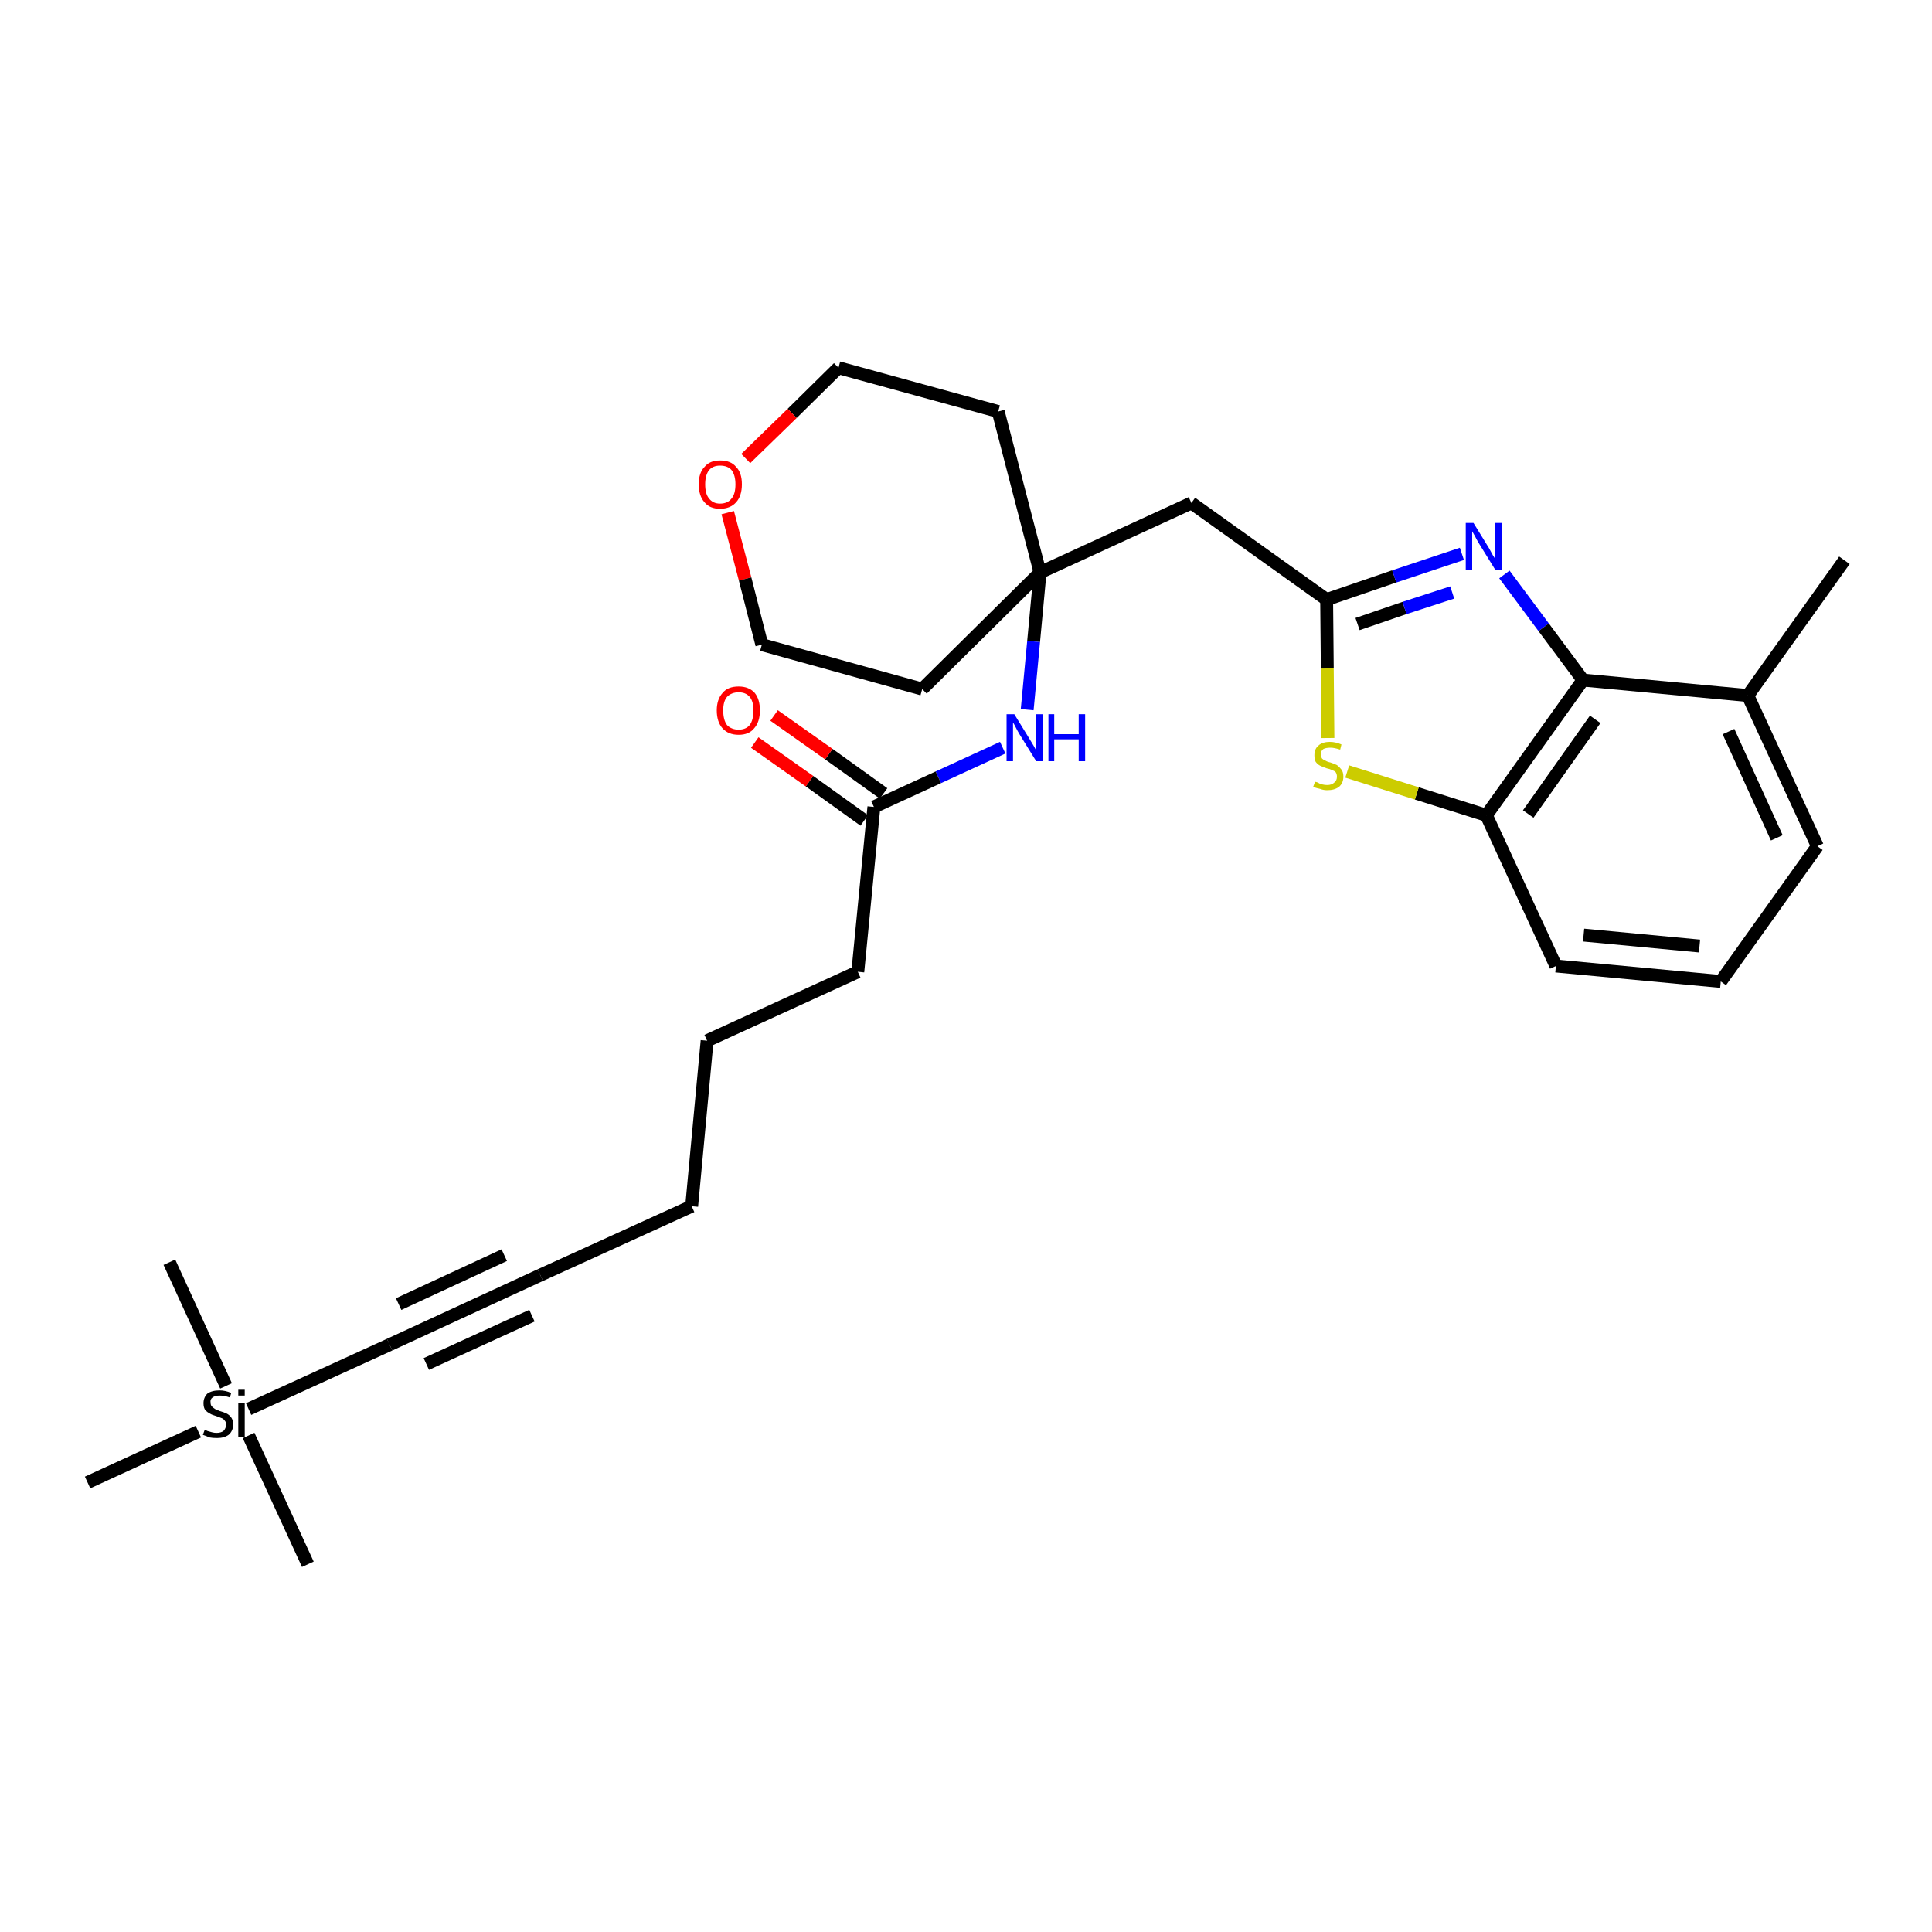 <?xml version='1.0' encoding='iso-8859-1'?>
<svg version='1.1' baseProfile='full'
              xmlns='http://www.w3.org/2000/svg'
                      xmlns:rdkit='http://www.rdkit.org/xml'
                      xmlns:xlink='http://www.w3.org/1999/xlink'
                  xml:space='preserve'
width='300px' height='300px' viewBox='0 0 300 300'>
<!-- END OF HEADER -->
<path class='bond-0 atom-0 atom-1' d='M 286.4,87.0 L 271.4,108.0' style='fill:none;fill-rule:evenodd;stroke:#000000;stroke-width:2.0px;stroke-linecap:butt;stroke-linejoin:miter;stroke-opacity:1' />
<path class='bond-1 atom-1 atom-2' d='M 271.4,108.0 L 282.2,131.4' style='fill:none;fill-rule:evenodd;stroke:#000000;stroke-width:2.0px;stroke-linecap:butt;stroke-linejoin:miter;stroke-opacity:1' />
<path class='bond-1 atom-1 atom-2' d='M 268.4,113.6 L 275.9,130.1' style='fill:none;fill-rule:evenodd;stroke:#000000;stroke-width:2.0px;stroke-linecap:butt;stroke-linejoin:miter;stroke-opacity:1' />
<path class='bond-28 atom-28 atom-1' d='M 245.8,105.6 L 271.4,108.0' style='fill:none;fill-rule:evenodd;stroke:#000000;stroke-width:2.0px;stroke-linecap:butt;stroke-linejoin:miter;stroke-opacity:1' />
<path class='bond-2 atom-2 atom-3' d='M 282.2,131.4 L 267.2,152.4' style='fill:none;fill-rule:evenodd;stroke:#000000;stroke-width:2.0px;stroke-linecap:butt;stroke-linejoin:miter;stroke-opacity:1' />
<path class='bond-3 atom-3 atom-4' d='M 267.2,152.4 L 241.6,150.0' style='fill:none;fill-rule:evenodd;stroke:#000000;stroke-width:2.0px;stroke-linecap:butt;stroke-linejoin:miter;stroke-opacity:1' />
<path class='bond-3 atom-3 atom-4' d='M 263.9,146.9 L 245.9,145.2' style='fill:none;fill-rule:evenodd;stroke:#000000;stroke-width:2.0px;stroke-linecap:butt;stroke-linejoin:miter;stroke-opacity:1' />
<path class='bond-4 atom-4 atom-5' d='M 241.6,150.0 L 230.8,126.6' style='fill:none;fill-rule:evenodd;stroke:#000000;stroke-width:2.0px;stroke-linecap:butt;stroke-linejoin:miter;stroke-opacity:1' />
<path class='bond-5 atom-5 atom-6' d='M 230.8,126.6 L 220.0,123.2' style='fill:none;fill-rule:evenodd;stroke:#000000;stroke-width:2.0px;stroke-linecap:butt;stroke-linejoin:miter;stroke-opacity:1' />
<path class='bond-5 atom-5 atom-6' d='M 220.0,123.2 L 209.2,119.8' style='fill:none;fill-rule:evenodd;stroke:#CCCC00;stroke-width:2.0px;stroke-linecap:butt;stroke-linejoin:miter;stroke-opacity:1' />
<path class='bond-29 atom-28 atom-5' d='M 245.8,105.6 L 230.8,126.6' style='fill:none;fill-rule:evenodd;stroke:#000000;stroke-width:2.0px;stroke-linecap:butt;stroke-linejoin:miter;stroke-opacity:1' />
<path class='bond-29 atom-28 atom-5' d='M 247.7,111.7 L 237.3,126.4' style='fill:none;fill-rule:evenodd;stroke:#000000;stroke-width:2.0px;stroke-linecap:butt;stroke-linejoin:miter;stroke-opacity:1' />
<path class='bond-6 atom-6 atom-7' d='M 206.2,114.6 L 206.1,103.8' style='fill:none;fill-rule:evenodd;stroke:#CCCC00;stroke-width:2.0px;stroke-linecap:butt;stroke-linejoin:miter;stroke-opacity:1' />
<path class='bond-6 atom-6 atom-7' d='M 206.1,103.8 L 206.0,93.1' style='fill:none;fill-rule:evenodd;stroke:#000000;stroke-width:2.0px;stroke-linecap:butt;stroke-linejoin:miter;stroke-opacity:1' />
<path class='bond-7 atom-7 atom-8' d='M 206.0,93.1 L 185.0,78.1' style='fill:none;fill-rule:evenodd;stroke:#000000;stroke-width:2.0px;stroke-linecap:butt;stroke-linejoin:miter;stroke-opacity:1' />
<path class='bond-26 atom-7 atom-27' d='M 206.0,93.1 L 216.5,89.5' style='fill:none;fill-rule:evenodd;stroke:#000000;stroke-width:2.0px;stroke-linecap:butt;stroke-linejoin:miter;stroke-opacity:1' />
<path class='bond-26 atom-7 atom-27' d='M 216.5,89.5 L 227.0,86.0' style='fill:none;fill-rule:evenodd;stroke:#0000FF;stroke-width:2.0px;stroke-linecap:butt;stroke-linejoin:miter;stroke-opacity:1' />
<path class='bond-26 atom-7 atom-27' d='M 210.8,96.9 L 218.1,94.4' style='fill:none;fill-rule:evenodd;stroke:#000000;stroke-width:2.0px;stroke-linecap:butt;stroke-linejoin:miter;stroke-opacity:1' />
<path class='bond-26 atom-7 atom-27' d='M 218.1,94.4 L 225.5,92.0' style='fill:none;fill-rule:evenodd;stroke:#0000FF;stroke-width:2.0px;stroke-linecap:butt;stroke-linejoin:miter;stroke-opacity:1' />
<path class='bond-8 atom-8 atom-9' d='M 185.0,78.1 L 161.5,88.9' style='fill:none;fill-rule:evenodd;stroke:#000000;stroke-width:2.0px;stroke-linecap:butt;stroke-linejoin:miter;stroke-opacity:1' />
<path class='bond-9 atom-9 atom-10' d='M 161.5,88.9 L 160.5,99.6' style='fill:none;fill-rule:evenodd;stroke:#000000;stroke-width:2.0px;stroke-linecap:butt;stroke-linejoin:miter;stroke-opacity:1' />
<path class='bond-9 atom-9 atom-10' d='M 160.5,99.6 L 159.5,110.2' style='fill:none;fill-rule:evenodd;stroke:#0000FF;stroke-width:2.0px;stroke-linecap:butt;stroke-linejoin:miter;stroke-opacity:1' />
<path class='bond-21 atom-9 atom-22' d='M 161.5,88.9 L 155.0,63.9' style='fill:none;fill-rule:evenodd;stroke:#000000;stroke-width:2.0px;stroke-linecap:butt;stroke-linejoin:miter;stroke-opacity:1' />
<path class='bond-30 atom-26 atom-9' d='M 143.2,107.0 L 161.5,88.9' style='fill:none;fill-rule:evenodd;stroke:#000000;stroke-width:2.0px;stroke-linecap:butt;stroke-linejoin:miter;stroke-opacity:1' />
<path class='bond-10 atom-10 atom-11' d='M 155.7,116.1 L 145.7,120.7' style='fill:none;fill-rule:evenodd;stroke:#0000FF;stroke-width:2.0px;stroke-linecap:butt;stroke-linejoin:miter;stroke-opacity:1' />
<path class='bond-10 atom-10 atom-11' d='M 145.7,120.7 L 135.7,125.3' style='fill:none;fill-rule:evenodd;stroke:#000000;stroke-width:2.0px;stroke-linecap:butt;stroke-linejoin:miter;stroke-opacity:1' />
<path class='bond-11 atom-11 atom-12' d='M 137.2,123.2 L 128.7,117.1' style='fill:none;fill-rule:evenodd;stroke:#000000;stroke-width:2.0px;stroke-linecap:butt;stroke-linejoin:miter;stroke-opacity:1' />
<path class='bond-11 atom-11 atom-12' d='M 128.7,117.1 L 120.2,111.1' style='fill:none;fill-rule:evenodd;stroke:#FF0000;stroke-width:2.0px;stroke-linecap:butt;stroke-linejoin:miter;stroke-opacity:1' />
<path class='bond-11 atom-11 atom-12' d='M 134.2,127.4 L 125.7,121.3' style='fill:none;fill-rule:evenodd;stroke:#000000;stroke-width:2.0px;stroke-linecap:butt;stroke-linejoin:miter;stroke-opacity:1' />
<path class='bond-11 atom-11 atom-12' d='M 125.7,121.3 L 117.2,115.3' style='fill:none;fill-rule:evenodd;stroke:#FF0000;stroke-width:2.0px;stroke-linecap:butt;stroke-linejoin:miter;stroke-opacity:1' />
<path class='bond-12 atom-11 atom-13' d='M 135.7,125.3 L 133.2,150.9' style='fill:none;fill-rule:evenodd;stroke:#000000;stroke-width:2.0px;stroke-linecap:butt;stroke-linejoin:miter;stroke-opacity:1' />
<path class='bond-13 atom-13 atom-14' d='M 133.2,150.9 L 109.8,161.6' style='fill:none;fill-rule:evenodd;stroke:#000000;stroke-width:2.0px;stroke-linecap:butt;stroke-linejoin:miter;stroke-opacity:1' />
<path class='bond-14 atom-14 atom-15' d='M 109.8,161.6 L 107.4,187.3' style='fill:none;fill-rule:evenodd;stroke:#000000;stroke-width:2.0px;stroke-linecap:butt;stroke-linejoin:miter;stroke-opacity:1' />
<path class='bond-15 atom-15 atom-16' d='M 107.4,187.3 L 83.9,198.0' style='fill:none;fill-rule:evenodd;stroke:#000000;stroke-width:2.0px;stroke-linecap:butt;stroke-linejoin:miter;stroke-opacity:1' />
<path class='bond-16 atom-16 atom-17' d='M 83.9,198.0 L 60.5,208.8' style='fill:none;fill-rule:evenodd;stroke:#000000;stroke-width:2.0px;stroke-linecap:butt;stroke-linejoin:miter;stroke-opacity:1' />
<path class='bond-16 atom-16 atom-17' d='M 78.3,194.9 L 61.9,202.5' style='fill:none;fill-rule:evenodd;stroke:#000000;stroke-width:2.0px;stroke-linecap:butt;stroke-linejoin:miter;stroke-opacity:1' />
<path class='bond-16 atom-16 atom-17' d='M 82.6,204.3 L 66.2,211.8' style='fill:none;fill-rule:evenodd;stroke:#000000;stroke-width:2.0px;stroke-linecap:butt;stroke-linejoin:miter;stroke-opacity:1' />
<path class='bond-17 atom-17 atom-18' d='M 60.5,208.8 L 38.6,218.8' style='fill:none;fill-rule:evenodd;stroke:#000000;stroke-width:2.0px;stroke-linecap:butt;stroke-linejoin:miter;stroke-opacity:1' />
<path class='bond-18 atom-18 atom-19' d='M 38.6,222.9 L 47.8,242.9' style='fill:none;fill-rule:evenodd;stroke:#000000;stroke-width:2.0px;stroke-linecap:butt;stroke-linejoin:miter;stroke-opacity:1' />
<path class='bond-19 atom-18 atom-20' d='M 35.1,215.2 L 26.3,196.0' style='fill:none;fill-rule:evenodd;stroke:#000000;stroke-width:2.0px;stroke-linecap:butt;stroke-linejoin:miter;stroke-opacity:1' />
<path class='bond-20 atom-18 atom-21' d='M 30.8,222.3 L 13.6,230.2' style='fill:none;fill-rule:evenodd;stroke:#000000;stroke-width:2.0px;stroke-linecap:butt;stroke-linejoin:miter;stroke-opacity:1' />
<path class='bond-22 atom-22 atom-23' d='M 155.0,63.9 L 130.2,57.1' style='fill:none;fill-rule:evenodd;stroke:#000000;stroke-width:2.0px;stroke-linecap:butt;stroke-linejoin:miter;stroke-opacity:1' />
<path class='bond-23 atom-23 atom-24' d='M 130.2,57.1 L 123.0,64.2' style='fill:none;fill-rule:evenodd;stroke:#000000;stroke-width:2.0px;stroke-linecap:butt;stroke-linejoin:miter;stroke-opacity:1' />
<path class='bond-23 atom-23 atom-24' d='M 123.0,64.2 L 115.8,71.2' style='fill:none;fill-rule:evenodd;stroke:#FF0000;stroke-width:2.0px;stroke-linecap:butt;stroke-linejoin:miter;stroke-opacity:1' />
<path class='bond-24 atom-24 atom-25' d='M 113.0,79.6 L 115.7,89.9' style='fill:none;fill-rule:evenodd;stroke:#FF0000;stroke-width:2.0px;stroke-linecap:butt;stroke-linejoin:miter;stroke-opacity:1' />
<path class='bond-24 atom-24 atom-25' d='M 115.7,89.9 L 118.3,100.1' style='fill:none;fill-rule:evenodd;stroke:#000000;stroke-width:2.0px;stroke-linecap:butt;stroke-linejoin:miter;stroke-opacity:1' />
<path class='bond-25 atom-25 atom-26' d='M 118.3,100.1 L 143.2,107.0' style='fill:none;fill-rule:evenodd;stroke:#000000;stroke-width:2.0px;stroke-linecap:butt;stroke-linejoin:miter;stroke-opacity:1' />
<path class='bond-27 atom-27 atom-28' d='M 233.6,89.2 L 239.7,97.4' style='fill:none;fill-rule:evenodd;stroke:#0000FF;stroke-width:2.0px;stroke-linecap:butt;stroke-linejoin:miter;stroke-opacity:1' />
<path class='bond-27 atom-27 atom-28' d='M 239.7,97.4 L 245.8,105.6' style='fill:none;fill-rule:evenodd;stroke:#000000;stroke-width:2.0px;stroke-linecap:butt;stroke-linejoin:miter;stroke-opacity:1' />
<path  class='atom-6' d='M 204.2 121.4
Q 204.3 121.4, 204.6 121.5
Q 204.9 121.7, 205.3 121.8
Q 205.7 121.9, 206.1 121.9
Q 206.8 121.9, 207.2 121.5
Q 207.6 121.2, 207.6 120.6
Q 207.6 120.2, 207.4 119.9
Q 207.2 119.7, 206.9 119.6
Q 206.5 119.4, 206.0 119.3
Q 205.4 119.1, 205.0 118.9
Q 204.6 118.7, 204.3 118.3
Q 204.1 117.9, 204.1 117.3
Q 204.1 116.3, 204.7 115.8
Q 205.3 115.2, 206.5 115.2
Q 207.4 115.2, 208.3 115.6
L 208.1 116.4
Q 207.2 116.1, 206.6 116.1
Q 205.9 116.1, 205.5 116.3
Q 205.1 116.6, 205.1 117.1
Q 205.1 117.5, 205.3 117.8
Q 205.5 118.0, 205.8 118.1
Q 206.1 118.3, 206.6 118.4
Q 207.2 118.6, 207.6 118.8
Q 208.0 119.1, 208.3 119.5
Q 208.6 119.9, 208.6 120.6
Q 208.6 121.6, 207.9 122.2
Q 207.2 122.7, 206.1 122.7
Q 205.5 122.7, 205.0 122.5
Q 204.5 122.4, 203.9 122.2
L 204.2 121.4
' fill='#CCCC00'/>
<path  class='atom-10' d='M 157.5 110.9
L 159.9 114.8
Q 160.1 115.1, 160.5 115.8
Q 160.9 116.5, 160.9 116.6
L 160.9 110.9
L 161.9 110.9
L 161.9 118.2
L 160.9 118.2
L 158.3 114.0
Q 158.0 113.5, 157.7 112.9
Q 157.4 112.3, 157.3 112.2
L 157.3 118.2
L 156.3 118.2
L 156.3 110.9
L 157.5 110.9
' fill='#0000FF'/>
<path  class='atom-10' d='M 162.8 110.9
L 163.7 110.9
L 163.7 114.0
L 167.5 114.0
L 167.5 110.9
L 168.5 110.9
L 168.5 118.2
L 167.5 118.2
L 167.5 114.8
L 163.7 114.8
L 163.7 118.2
L 162.8 118.2
L 162.8 110.9
' fill='#0000FF'/>
<path  class='atom-12' d='M 111.3 110.3
Q 111.3 108.6, 112.2 107.6
Q 113.0 106.6, 114.7 106.6
Q 116.3 106.6, 117.2 107.6
Q 118.0 108.6, 118.0 110.3
Q 118.0 112.1, 117.1 113.1
Q 116.3 114.1, 114.7 114.1
Q 113.1 114.1, 112.2 113.1
Q 111.3 112.1, 111.3 110.3
M 114.7 113.3
Q 115.8 113.3, 116.4 112.6
Q 117.0 111.8, 117.0 110.3
Q 117.0 108.9, 116.4 108.2
Q 115.8 107.5, 114.7 107.5
Q 113.6 107.5, 112.9 108.2
Q 112.3 108.9, 112.3 110.3
Q 112.3 111.8, 112.9 112.6
Q 113.6 113.3, 114.7 113.3
' fill='#FF0000'/>
<path  class='atom-18' d='M 31.8 222.0
Q 31.8 222.0, 32.2 222.2
Q 32.5 222.3, 32.9 222.4
Q 33.3 222.5, 33.6 222.5
Q 34.3 222.5, 34.7 222.2
Q 35.1 221.8, 35.1 221.2
Q 35.1 220.8, 34.9 220.6
Q 34.7 220.3, 34.4 220.2
Q 34.1 220.1, 33.6 219.9
Q 32.9 219.7, 32.6 219.5
Q 32.2 219.3, 31.9 219.0
Q 31.6 218.6, 31.6 217.9
Q 31.6 217.0, 32.2 216.4
Q 32.9 215.9, 34.1 215.9
Q 35.0 215.9, 35.9 216.3
L 35.7 217.0
Q 34.8 216.7, 34.1 216.7
Q 33.4 216.7, 33.0 217.0
Q 32.6 217.3, 32.7 217.8
Q 32.7 218.2, 32.9 218.4
Q 33.1 218.6, 33.4 218.8
Q 33.6 218.9, 34.1 219.1
Q 34.8 219.3, 35.2 219.5
Q 35.6 219.7, 35.9 220.1
Q 36.2 220.5, 36.2 221.2
Q 36.2 222.2, 35.5 222.8
Q 34.8 223.3, 33.7 223.3
Q 33.0 223.3, 32.5 223.2
Q 32.1 223.0, 31.5 222.8
L 31.8 222.0
' fill='#000000'/>
<path  class='atom-18' d='M 37.0 215.8
L 38.0 215.8
L 38.0 216.7
L 37.0 216.7
L 37.0 215.8
M 37.0 217.8
L 38.0 217.8
L 38.0 223.1
L 37.0 223.1
L 37.0 217.8
' fill='#000000'/>
<path  class='atom-24' d='M 108.5 75.2
Q 108.5 73.4, 109.4 72.5
Q 110.2 71.5, 111.8 71.5
Q 113.5 71.5, 114.3 72.5
Q 115.2 73.4, 115.2 75.2
Q 115.2 77.0, 114.3 78.0
Q 113.4 79.0, 111.8 79.0
Q 110.2 79.0, 109.4 78.0
Q 108.5 77.0, 108.5 75.2
M 111.8 78.2
Q 113.0 78.2, 113.6 77.4
Q 114.2 76.7, 114.2 75.2
Q 114.2 73.8, 113.6 73.0
Q 113.0 72.3, 111.8 72.3
Q 110.7 72.3, 110.1 73.0
Q 109.5 73.8, 109.5 75.2
Q 109.5 76.7, 110.1 77.4
Q 110.7 78.2, 111.8 78.2
' fill='#FF0000'/>
<path  class='atom-27' d='M 228.8 81.2
L 231.2 85.1
Q 231.4 85.5, 231.8 86.2
Q 232.2 86.8, 232.2 86.9
L 232.2 81.2
L 233.2 81.2
L 233.2 88.5
L 232.2 88.5
L 229.6 84.3
Q 229.3 83.8, 229.0 83.2
Q 228.7 82.7, 228.6 82.5
L 228.6 88.5
L 227.6 88.5
L 227.6 81.2
L 228.8 81.2
' fill='#0000FF'/>
</svg>
